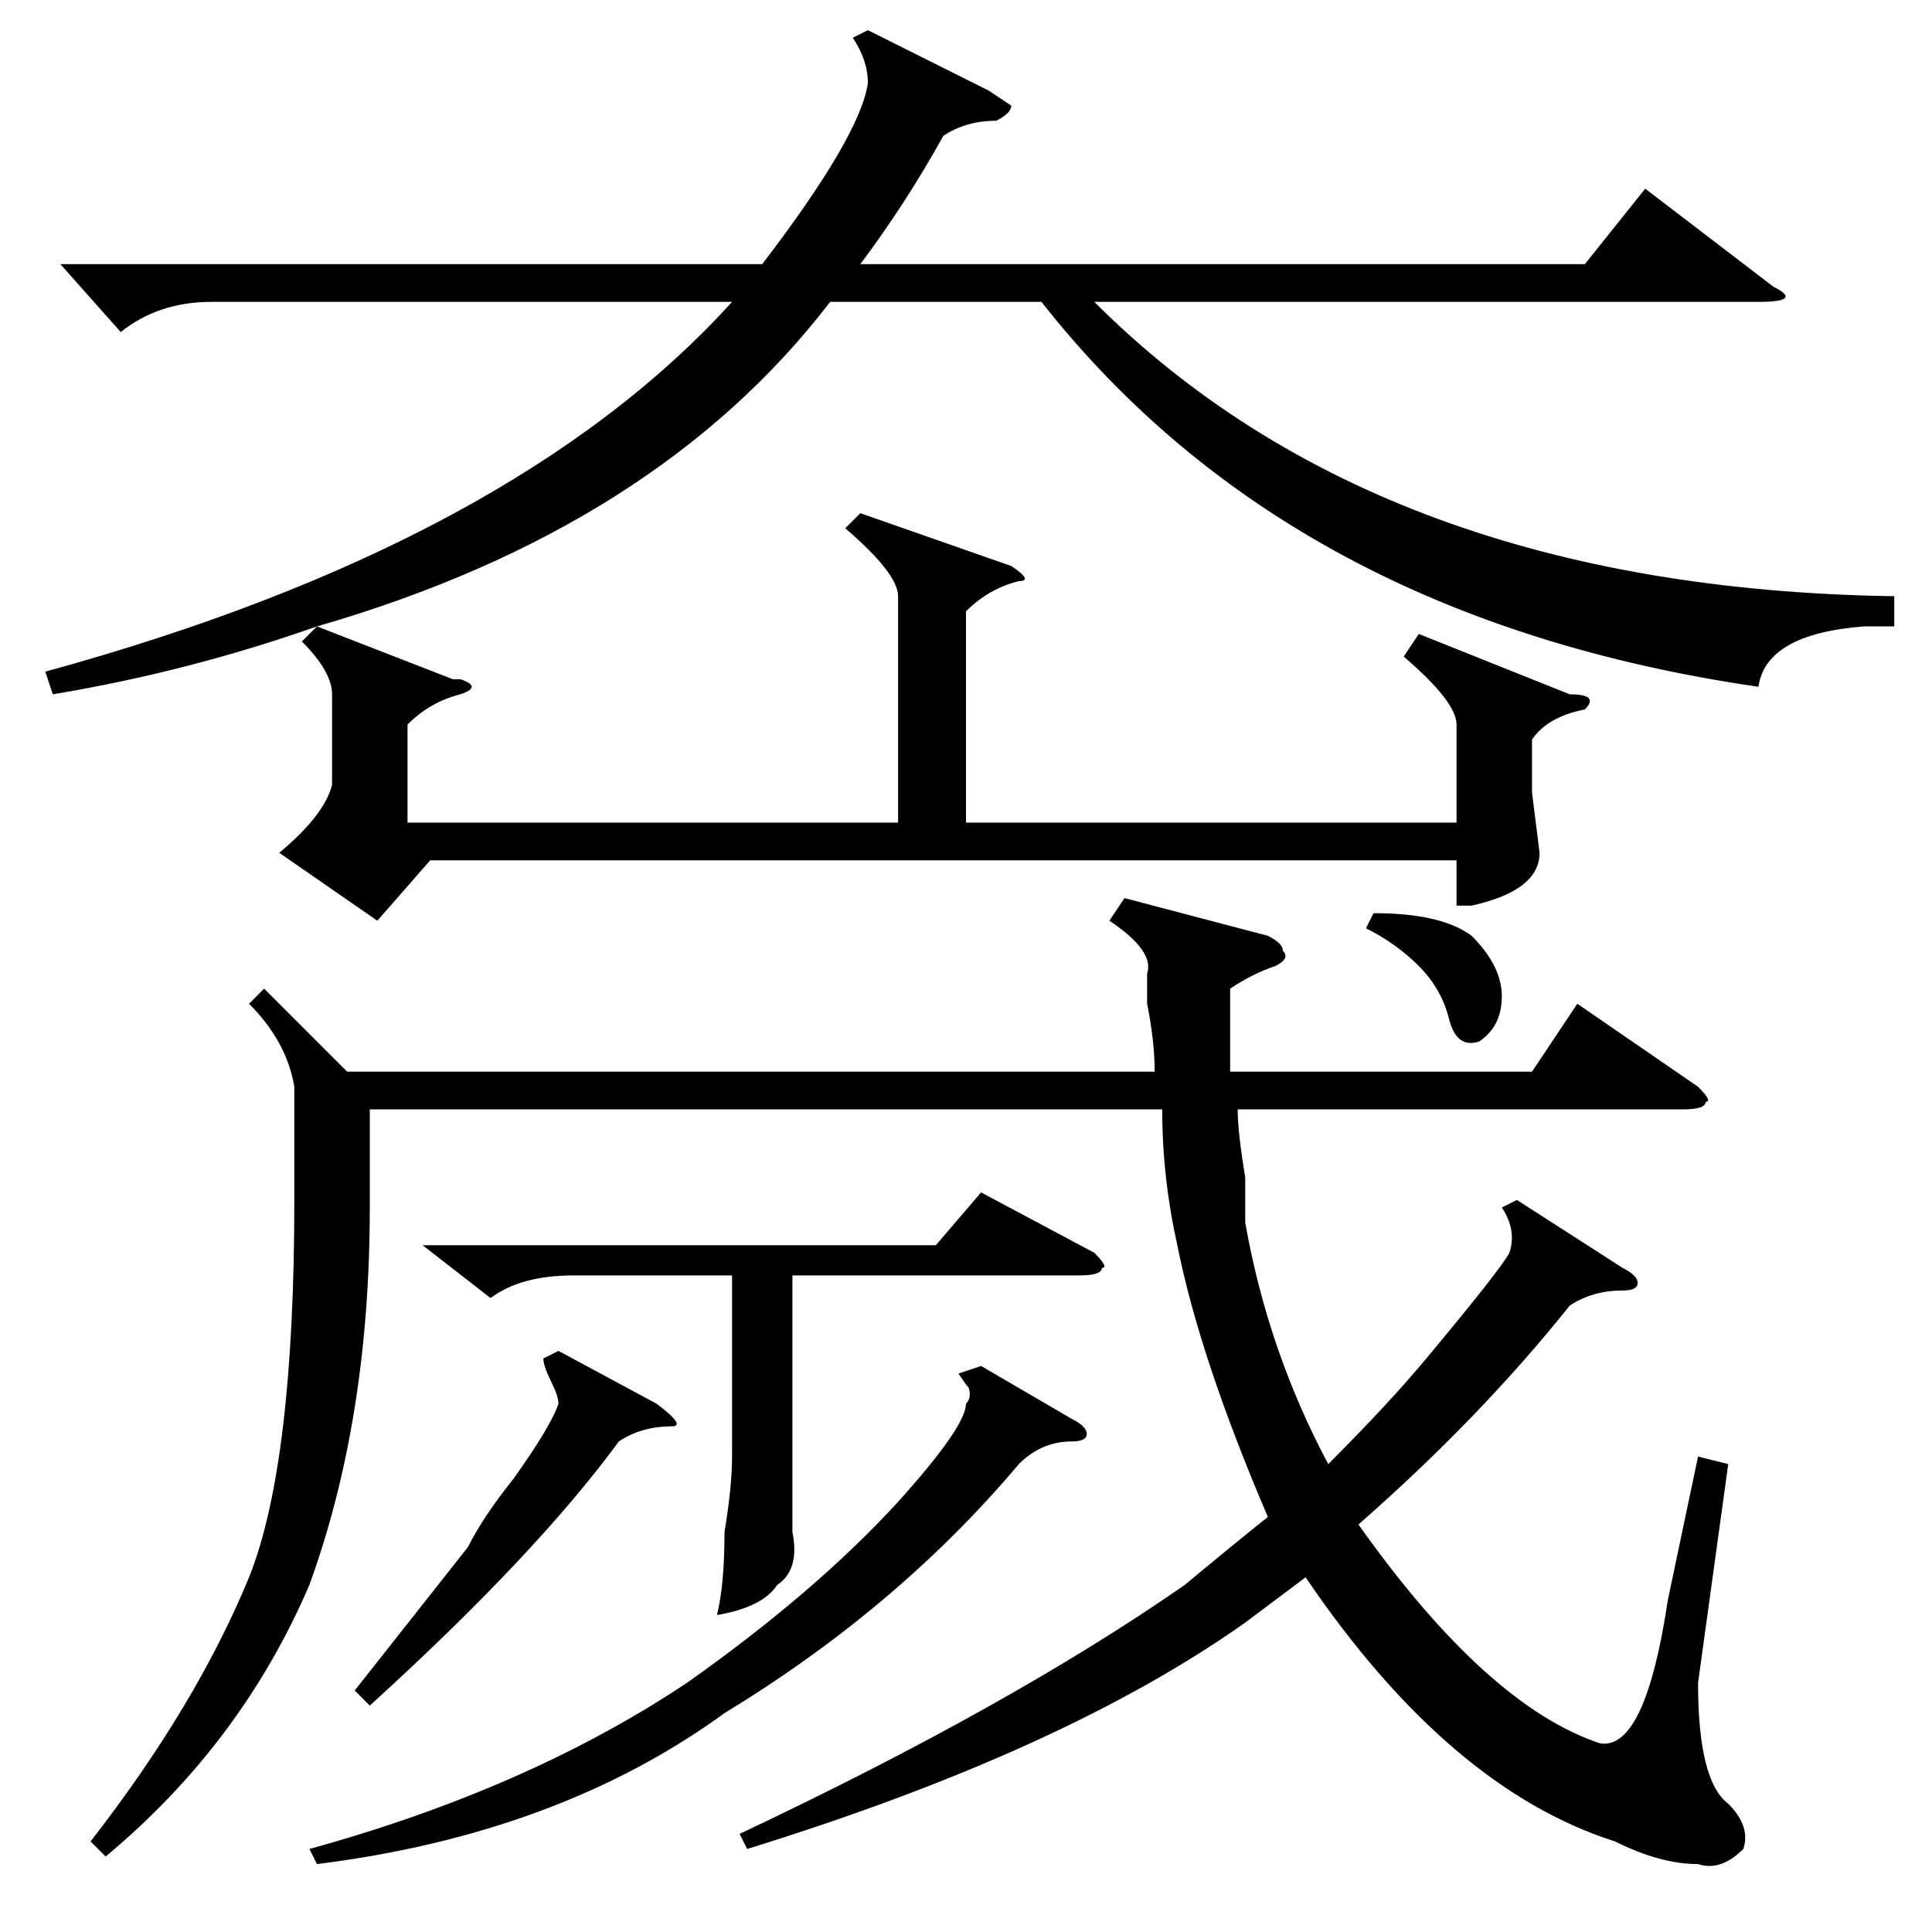 <?xml version="1.0" standalone="no"?>
<!DOCTYPE svg PUBLIC "-//W3C//DTD SVG 1.1//EN" "http://www.w3.org/Graphics/SVG/1.1/DTD/svg11.dtd" >
<svg xmlns="http://www.w3.org/2000/svg" xmlns:xlink="http://www.w3.org/1999/xlink" version="1.1" viewBox="0 -52 256 256">
  <g transform="matrix(1 0 0 -1 0 204)">
   <path fill="currentColor"
d="M8 221h93q13 17 14 24q0 3 -2 6l2 1l16 -8l3 -2q0 -1 -2 -2q-4 0 -7 -2q-5 -9 -11 -17h96l8 10l17 -13q4 -2 -2 -2h-88q38 -38 106 -39v-4h-4q-13 -1 -14 -8q-62 9 -95 51h-28q-23 -30 -68 -43l18 -7h1q3 -1 0 -2q-4 -1 -7 -4v-13h65v30q0 3 -7 9l2 2l20 -7q3 -2 1 -2
q-4 -1 -7 -4v-28h65v13q0 3 -7 9l2 3l20 -8q4 0 2 -2q-5 -1 -7 -4v-7l1 -8q0 -5 -9 -7h-2v6h-136l-7 -8l-13 9q6 5 7 9v12q0 3 -4 7l2 2q-17 -6 -35 -9l-1 3q62 17 91 49h-69q-7 0 -12 -4zM201 97l14 -9q2 -1 2 -2t-2 -1q-4 0 -7 -2q-12 -15 -28 -29q17 -24 32 -29
q6 -1 9 19l4 19l4 -1l-4 -29q0 -13 4 -16q3 -3 2 -6q-3 -3 -6 -2q-5 0 -11 3q-22 7 -41 35l-8 -6q-24 -17 -66 -30l-1 2q36 17 59 33q6 5 11 9q-9 21 -12 36q-2 9 -2 18h-105v-13q0 -28 -8 -50q-9 -21 -27 -36l-2 2q14 18 21 35q6 15 6 50v15q-1 6 -6 11l2 2l11 -11h107
q0 4 -1 9v4q1 3 -5 7l2 3l19 -5q2 -1 2 -2q1 -1 -1 -2q-3 -1 -6 -3v-11h40l6 9l16 -11q2 -2 1 -2q0 -1 -3 -1h-59q0 -3 1 -9v-6q3 -17 11 -32q8 8 13 14q10 12 11 14q1 3 -1 6zM130 75l12 -7q2 -1 2 -2t-2 -1q-4 0 -7 -3q-16 -19 -39 -33q-22 -16 -54 -20l-1 2q29 8 50 22
q17 12 28 24q9 10 9 13q1 1 0 3q1 -2 -1 1zM56 91h68l6 7l15 -8q2 -2 1 -2q0 -1 -3 -1h-38v-20v-14q1 -5 -2 -7q-2 -3 -8 -4q1 4 1 11q1 6 1 10v24h-21q-7 0 -11 -3zM74 77l13 -7q4 -3 2 -3q-4 0 -7 -2q-11 -15 -33 -35l-2 2l15 19q2 4 6 9q5 7 6 10q0 1 -1 3t-1 3zM181 133
l1 2q9 0 13 -3q4 -4 4 -8t-3 -6q-3 -1 -4 3t-4 7t-7 5z" />
  </g>

</svg>
